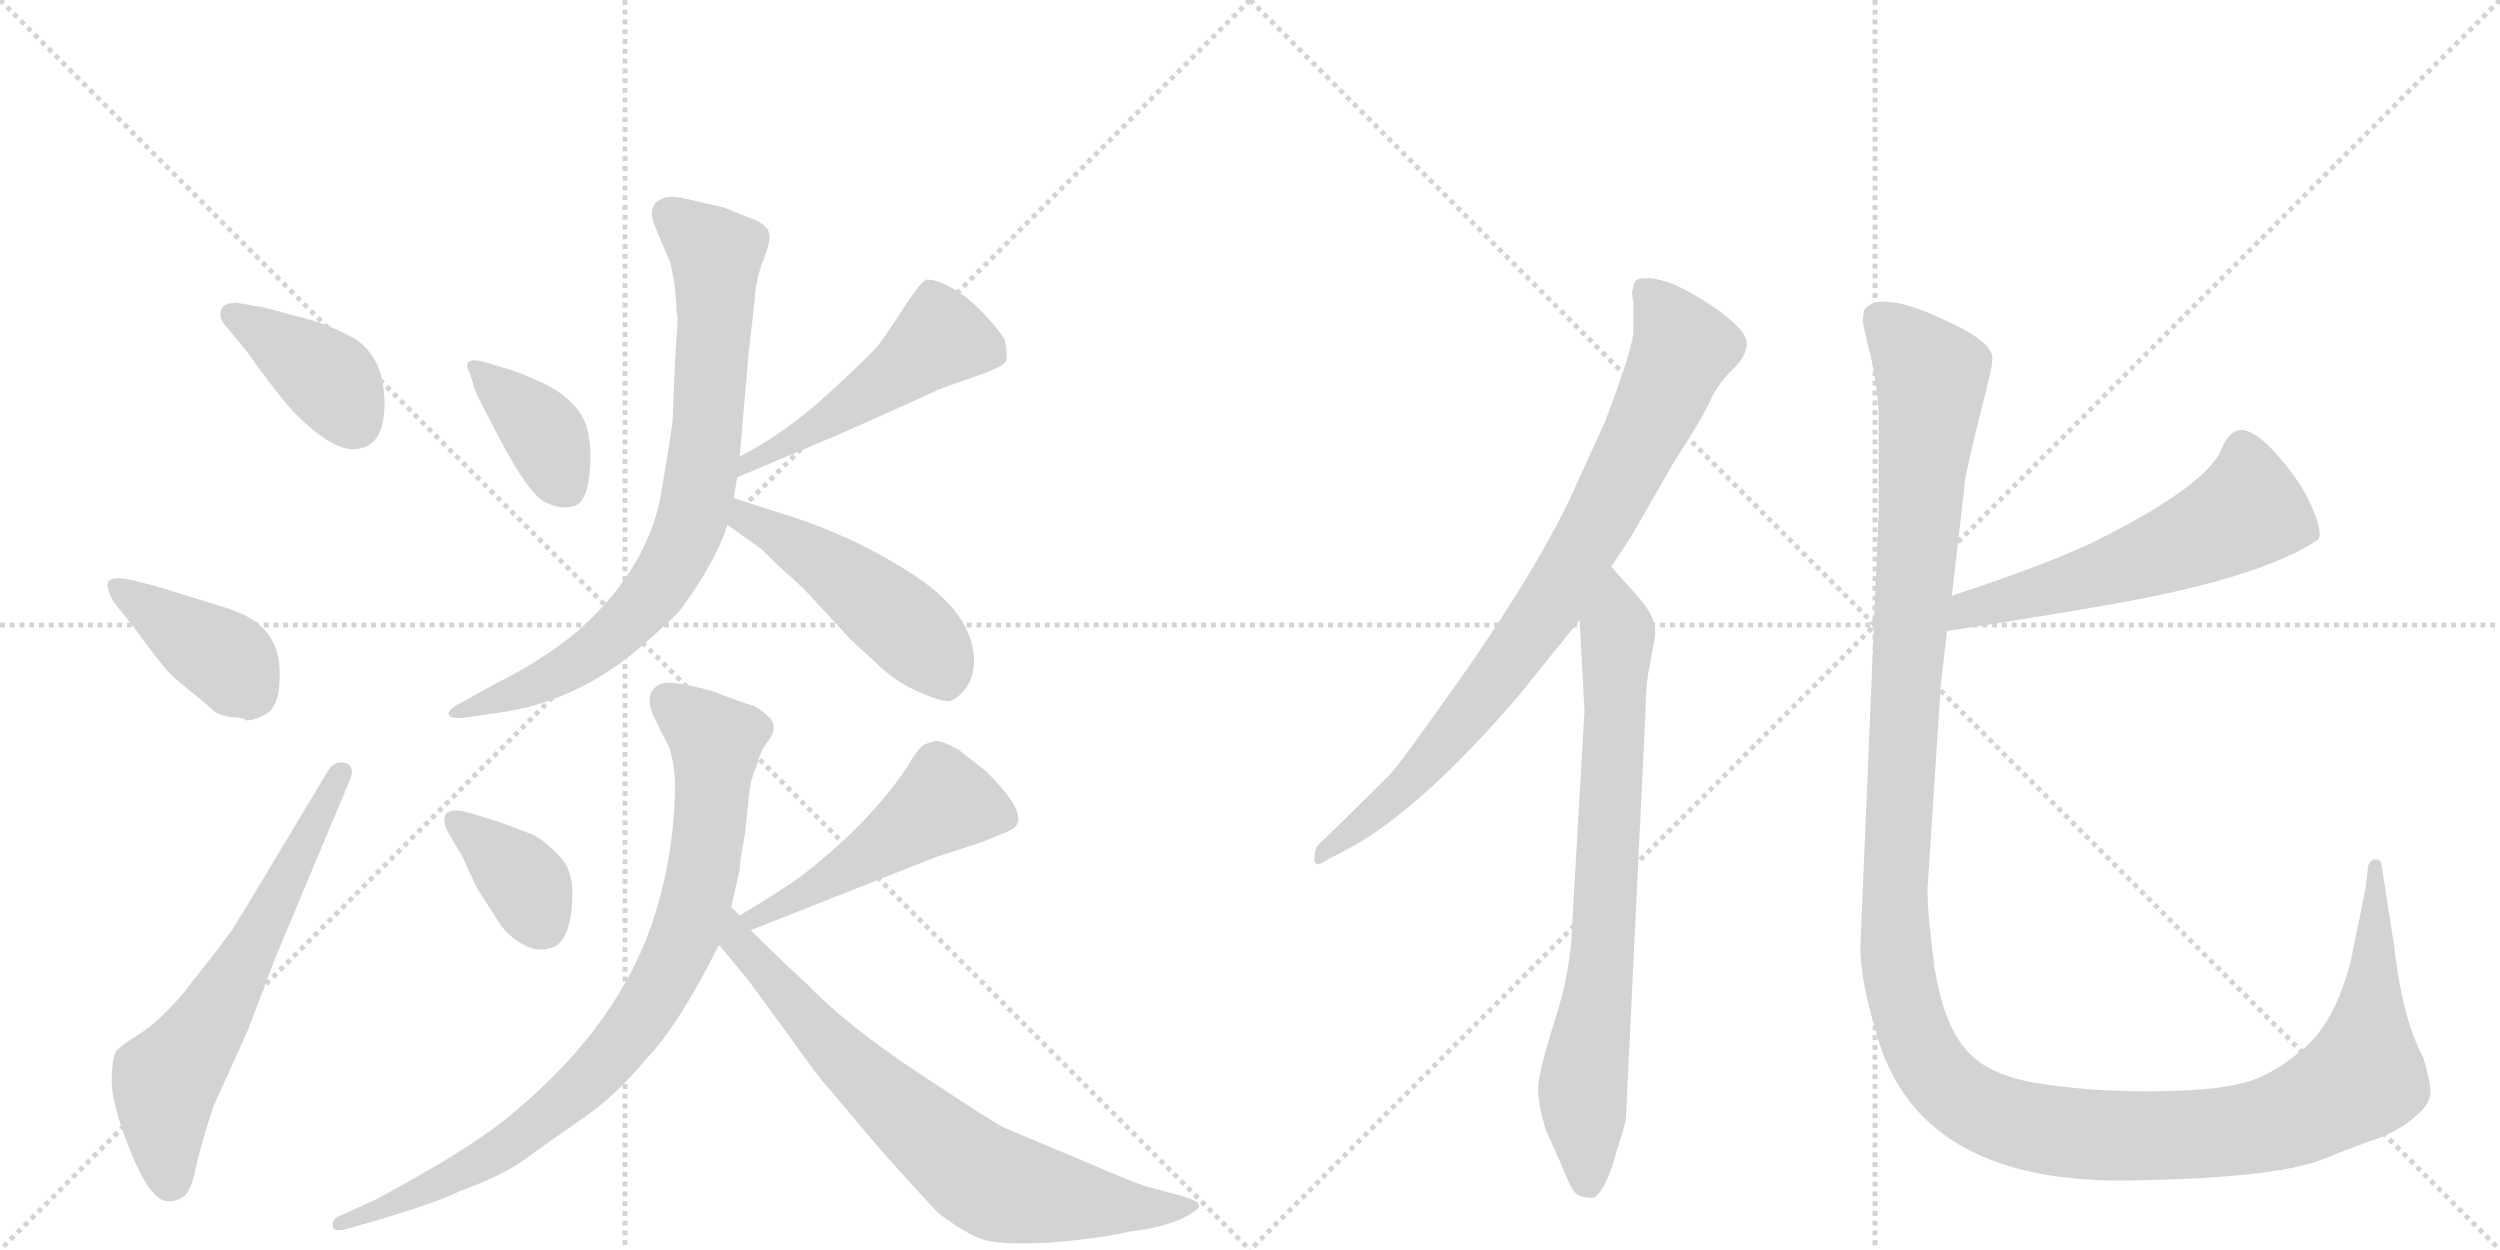 <svg version="1.1" viewBox="0 0 2048 1024" xmlns="http://www.w3.org/2000/svg">
  <g stroke="lightgray" stroke-dasharray="1,1" stroke-width="1" transform="scale(4, 4)">
    <line x1="0" y1="0" x2="256" y2="256"></line>
    <line x1="256" y1="0" x2="0" y2="256"></line>
    <line x1="128" y1="0" x2="128" y2="256"></line>
    <line x1="0" y1="128" x2="256" y2="128"></line>
    <line x1="256" y1="0" x2="512" y2="256"></line>
    <line x1="512" y1="0" x2="256" y2="256"></line>
    <line x1="384" y1="0" x2="384" y2="256"></line>
    <line x1="256" y1="128" x2="512" y2="128"></line>
  </g>
<g transform="scale(1, -1) translate(0, -850)">
   <style type="text/css">
    @keyframes keyframes0 {
      from {
       stroke: black;
       stroke-dashoffset: 390;
       stroke-width: 128;
       }
       56% {
       animation-timing-function: step-end;
       stroke: black;
       stroke-dashoffset: 0;
       stroke-width: 128;
       }
       to {
       stroke: black;
       stroke-width: 1024;
       }
       }
       #make-me-a-hanzi-animation-0 {
         animation: keyframes0 0.567s both;
         animation-delay: 0s;
         animation-timing-function: linear;
       }
    @keyframes keyframes1 {
      from {
       stroke: black;
       stroke-dashoffset: 397;
       stroke-width: 128;
       }
       56% {
       animation-timing-function: step-end;
       stroke: black;
       stroke-dashoffset: 0;
       stroke-width: 128;
       }
       to {
       stroke: black;
       stroke-width: 1024;
       }
       }
       #make-me-a-hanzi-animation-1 {
         animation: keyframes1 0.573s both;
         animation-delay: 0.567s;
         animation-timing-function: linear;
       }
    @keyframes keyframes2 {
      from {
       stroke: black;
       stroke-dashoffset: 628;
       stroke-width: 128;
       }
       67% {
       animation-timing-function: step-end;
       stroke: black;
       stroke-dashoffset: 0;
       stroke-width: 128;
       }
       to {
       stroke: black;
       stroke-width: 1024;
       }
       }
       #make-me-a-hanzi-animation-2 {
         animation: keyframes2 0.761s both;
         animation-delay: 1.14s;
         animation-timing-function: linear;
       }
    @keyframes keyframes3 {
      from {
       stroke: black;
       stroke-dashoffset: 381;
       stroke-width: 128;
       }
       55% {
       animation-timing-function: step-end;
       stroke: black;
       stroke-dashoffset: 0;
       stroke-width: 128;
       }
       to {
       stroke: black;
       stroke-width: 1024;
       }
       }
       #make-me-a-hanzi-animation-3 {
         animation: keyframes3 0.56s both;
         animation-delay: 1.902s;
         animation-timing-function: linear;
       }
    @keyframes keyframes4 {
      from {
       stroke: black;
       stroke-dashoffset: 497;
       stroke-width: 128;
       }
       62% {
       animation-timing-function: step-end;
       stroke: black;
       stroke-dashoffset: 0;
       stroke-width: 128;
       }
       to {
       stroke: black;
       stroke-width: 1024;
       }
       }
       #make-me-a-hanzi-animation-4 {
         animation: keyframes4 0.654s both;
         animation-delay: 2.462s;
         animation-timing-function: linear;
       }
    @keyframes keyframes5 {
      from {
       stroke: black;
       stroke-dashoffset: 784;
       stroke-width: 128;
       }
       72% {
       animation-timing-function: step-end;
       stroke: black;
       stroke-dashoffset: 0;
       stroke-width: 128;
       }
       to {
       stroke: black;
       stroke-width: 1024;
       }
       }
       #make-me-a-hanzi-animation-5 {
         animation: keyframes5 0.888s both;
         animation-delay: 3.116s;
         animation-timing-function: linear;
       }
    @keyframes keyframes6 {
      from {
       stroke: black;
       stroke-dashoffset: 480;
       stroke-width: 128;
       }
       61% {
       animation-timing-function: step-end;
       stroke: black;
       stroke-dashoffset: 0;
       stroke-width: 128;
       }
       to {
       stroke: black;
       stroke-width: 1024;
       }
       }
       #make-me-a-hanzi-animation-6 {
         animation: keyframes6 0.641s both;
         animation-delay: 4.004s;
         animation-timing-function: linear;
       }
    @keyframes keyframes7 {
      from {
       stroke: black;
       stroke-dashoffset: 369;
       stroke-width: 128;
       }
       55% {
       animation-timing-function: step-end;
       stroke: black;
       stroke-dashoffset: 0;
       stroke-width: 128;
       }
       to {
       stroke: black;
       stroke-width: 1024;
       }
       }
       #make-me-a-hanzi-animation-7 {
         animation: keyframes7 0.55s both;
         animation-delay: 4.645s;
         animation-timing-function: linear;
       }
    @keyframes keyframes8 {
      from {
       stroke: black;
       stroke-dashoffset: 490;
       stroke-width: 128;
       }
       61% {
       animation-timing-function: step-end;
       stroke: black;
       stroke-dashoffset: 0;
       stroke-width: 128;
       }
       to {
       stroke: black;
       stroke-width: 1024;
       }
       }
       #make-me-a-hanzi-animation-8 {
         animation: keyframes8 0.649s both;
         animation-delay: 5.195s;
         animation-timing-function: linear;
       }
    @keyframes keyframes9 {
      from {
       stroke: black;
       stroke-dashoffset: 843;
       stroke-width: 128;
       }
       73% {
       animation-timing-function: step-end;
       stroke: black;
       stroke-dashoffset: 0;
       stroke-width: 128;
       }
       to {
       stroke: black;
       stroke-width: 1024;
       }
       }
       #make-me-a-hanzi-animation-9 {
         animation: keyframes9 0.936s both;
         animation-delay: 5.844s;
         animation-timing-function: linear;
       }
    @keyframes keyframes10 {
      from {
       stroke: black;
       stroke-dashoffset: 731;
       stroke-width: 128;
       }
       70% {
       animation-timing-function: step-end;
       stroke: black;
       stroke-dashoffset: 0;
       stroke-width: 128;
       }
       to {
       stroke: black;
       stroke-width: 1024;
       }
       }
       #make-me-a-hanzi-animation-10 {
         animation: keyframes10 0.845s both;
         animation-delay: 6.78s;
         animation-timing-function: linear;
       }
    @keyframes keyframes11 {
      from {
       stroke: black;
       stroke-dashoffset: 822;
       stroke-width: 128;
       }
       73% {
       animation-timing-function: step-end;
       stroke: black;
       stroke-dashoffset: 0;
       stroke-width: 128;
       }
       to {
       stroke: black;
       stroke-width: 1024;
       }
       }
       #make-me-a-hanzi-animation-11 {
         animation: keyframes11 0.919s both;
         animation-delay: 7.625s;
         animation-timing-function: linear;
       }
    @keyframes keyframes12 {
      from {
       stroke: black;
       stroke-dashoffset: 755;
       stroke-width: 128;
       }
       71% {
       animation-timing-function: step-end;
       stroke: black;
       stroke-dashoffset: 0;
       stroke-width: 128;
       }
       to {
       stroke: black;
       stroke-width: 1024;
       }
       }
       #make-me-a-hanzi-animation-12 {
         animation: keyframes12 0.864s both;
         animation-delay: 8.544s;
         animation-timing-function: linear;
       }
    @keyframes keyframes13 {
      from {
       stroke: black;
       stroke-dashoffset: 568;
       stroke-width: 128;
       }
       65% {
       animation-timing-function: step-end;
       stroke: black;
       stroke-dashoffset: 0;
       stroke-width: 128;
       }
       to {
       stroke: black;
       stroke-width: 1024;
       }
       }
       #make-me-a-hanzi-animation-13 {
         animation: keyframes13 0.712s both;
         animation-delay: 9.408s;
         animation-timing-function: linear;
       }
    @keyframes keyframes14 {
      from {
       stroke: black;
       stroke-dashoffset: 1447;
       stroke-width: 128;
       }
       82% {
       animation-timing-function: step-end;
       stroke: black;
       stroke-dashoffset: 0;
       stroke-width: 128;
       }
       to {
       stroke: black;
       stroke-width: 1024;
       }
       }
       #make-me-a-hanzi-animation-14 {
         animation: keyframes14 1.428s both;
         animation-delay: 10.12s;
         animation-timing-function: linear;
       }
</style>
<path d="M 289 482 Q 315 482 315 519.5 Q 315 557 290 573 Q 269 584 254 588 L 217 598 L 194 602 Q 185 602 182 598 Q 178 590 185 583 L 203 561 Q 224 531 241 512 Q 271 482 289 482 Z" fill="lightgray"></path> 
<path d="M 201 260 Q 206 259 218 265 Q 229 272 229 294 Q 231 327 206 343 Q 196 349 179 354 L 127 370 L 107 375 Q 93 378 89 374 Q 86 370 93 357 L 109 337 Q 133 304 140.5 297 Q 148 290 157 283 Q 166 276 173 269.5 Q 180 263 190.5 262.5 Q 201 262 201 260 Z" fill="lightgray"></path> 
<path d="M 203 109 Q 196 98 190 88 L 175 68 L 149 35 Q 130 13 115 3.5 Q 100 -6 96 -10 Q 92 -14 91.5 -34 Q 91 -54 107 -93.5 Q 123 -133 137 -134 Q 141 -135 148.5 -131.5 Q 156 -128 160 -108.5 Q 164 -89 175 -56 L 203 6 L 225 64 L 287 212 Q 291 223 282.5 225 Q 274 227 269 219 L 203 109 Z" fill="lightgray"></path> 
<path d="M 395 554 Q 387 556 384 553.5 Q 381 551 385 544 L 389 531 Q 389 529 411 487.5 Q 433 446 446 439 Q 459 432 470.5 435.5 Q 482 439 483.5 469 Q 485 499 474 513.5 Q 463 528 443 537 Q 423 546 415 548 L 395 554 Z" fill="lightgray"></path> 
<path d="M 604 459 L 687 494 Q 768 530 769 531 L 800 542 Q 821 549 824 554 Q 826 558 823 572 Q 811 590 792 606 Q 772 621 759 621 Q 755 620 741 599 Q 727 577 720 568 Q 713 559 678 527 Q 643 495 606 476 C 580 462 576 447 604 459 Z" fill="lightgray"></path> 
<path d="M 554 601 Q 554 593 555 591 L 555 584 L 554 571 L 553 555 L 551 507 Q 551 501 541.5 445.5 Q 532 390 483 342 Q 454 314 406 290 L 379 275 Q 365 268 368 264 Q 369 261 380 262 L 408 266 Q 473 275 526 321 Q 551 343 557 350 Q 586 389 596 420 L 601 442 L 604 459 L 606 476 L 613 558 L 618 602 Q 619 621 625.5 637.5 Q 632 654 630 659 Q 629 665 618 670 L 593 680 L 567 686 Q 548 691 542 687 Q 530 682 536 666 L 549 635 Q 552 622 553 613 L 554 601 Z" fill="lightgray"></path> 
<path d="M 596 420 L 624 400 L 636 388 Q 652 374 660 366 L 697 326 L 723 302 Q 739 288 758 281 Q 777 273 781 277 Q 797 286 798 308 Q 798 347 747 380 Q 696 413 635 431 L 601 442 C 572 451 572 437 596 420 Z" fill="lightgray"></path> 
<path d="M 385 184 Q 372 188 366 184 Q 362 180 366 170 L 379 148 Q 385 134 391 122 L 409 94 Q 416 83 429 76 Q 442 69 454 74.5 Q 466 80 468.5 107.5 Q 471 135 459.5 147.5 Q 448 160 437 166 Q 414 175 408 177 L 385 184 Z" fill="lightgray"></path> 
<path d="M 615 88 L 767 148 L 804 160 L 821 167 Q 833 171 834 177 Q 837 189 808 218 L 785 236 Q 770 244 766 243 Q 762 242 757 240 Q 752 237 744 223 Q 713 176 656 132 Q 647 125 606 100 C 580 84 587 77 615 88 Z" fill="lightgray"></path> 
<path d="M 599 107 L 606 138 Q 606 144 610 165 L 614 202 Q 615 212 620 223 Q 622 232 627 240 Q 639 254 630 262.5 Q 621 271 615 272.5 Q 609 274 583 284 Q 547 294 540 289 Q 526 282 537 260 L 548 238 Q 552 227 553 210 Q 553 148 533 90 Q 502 4 414 -67 Q 380 -94 309 -132 L 283 -144 Q 270 -148 273 -156 Q 275 -160 290 -155 L 308 -150 Q 361 -134 376 -126 Q 412 -113 431 -99 Q 450 -85 477 -66.5 Q 504 -48 529 -18 Q 556 10 589 76 L 599 107 Z" fill="lightgray"></path> 
<path d="M 589 76 L 613 47 L 646 2 Q 672 -35 681 -44 L 718 -88 Q 746 -120 769 -144 Q 790 -160 804 -165 Q 817 -170 858 -168 Q 899 -165 925 -159 Q 959 -155 976 -144 Q 984 -139 982 -137 Q 982 -134 969 -130 L 943 -123 Q 936 -122 885 -100 L 823 -74 Q 816 -71 754 -30 Q 692 11 660 45 Q 642 61 615 88 L 606 100 L 599 107 C 579 129 570 99 589 76 Z" fill="lightgray"></path> 
<path d="M 1320 386 L 1336 410 L 1371 471 Q 1397 511 1402 524 Q 1408 536 1419 547 Q 1431 558 1431 569 Q 1431 579 1406 597 Q 1381 614 1366 619 Q 1352 623 1349 622 Q 1338 623 1338 614 Q 1336 611 1338 603 L 1338 580 Q 1339 568 1315 505 L 1285 439 Q 1250 368 1182 274 Q 1145 222 1139 216 Q 1091 168 1081 159 Q 1077 155 1077 149 Q 1075 137 1088 146 L 1107 156 Q 1166 189 1244 280 L 1294 342 L 1320 386 Z" fill="lightgray"></path> 
<path d="M 1332 -65 L 1348 267 Q 1348 283 1350 297 L 1356 330 Q 1356 341 1351 349 Q 1346 357 1334 370 Q 1322 383 1320 386 C 1300 409 1292 372 1294 342 L 1298 268 L 1288 94 Q 1287 54 1273 12 Q 1260 -30 1260 -42 Q 1260 -54 1266 -75 L 1279 -104 Q 1284 -117 1288 -124 Q 1292 -131 1302 -131 Q 1307 -133 1313 -123 Q 1319 -113 1325 -91 Q 1332 -70 1332 -65 Z" fill="lightgray"></path> 
<path d="M 1595 333 Q 1673 345 1724 354 Q 1852 376 1899 408 Q 1903 412 1895 432 Q 1887 452 1870 472 Q 1854 492 1841 497 Q 1829 501 1821 485 Q 1812 455 1721 409 Q 1684 390 1599 362 C 1571 353 1565 328 1595 333 Z" fill="lightgray"></path> 
<path d="M 1539 512 L 1539 430 L 1524 74 Q 1524 47 1537 4 Q 1571 -121 1748 -117 Q 1863 -115 1902 -100 Q 1919 -93 1941 -85 Q 1963 -78 1977 -66 Q 1992 -54 1991 -44 Q 1991 -35 1985 -16 Q 1968 15 1961 77 L 1951 141 Q 1951 146 1946 146 Q 1942 146 1940 141 L 1938 123 L 1926 64 Q 1913 12 1886 -10 Q 1859 -33 1834 -38 Q 1809 -44 1759 -44 Q 1709 -44 1667 -37 Q 1626 -30 1609 -8 Q 1592 13 1585 56 Q 1579 99 1579 122 L 1590 290 L 1595 333 L 1599 362 L 1610 458 Q 1612 470 1622 510 Q 1632 549 1632 554 Q 1635 568 1599 585 Q 1540 614 1527 596 L 1526 587 Q 1526 585 1531 564 Q 1537 542 1539 512 Z" fill="lightgray"></path> 
      <clipPath id="make-me-a-hanzi-clip-0">
      <path d="M 289 482 Q 315 482 315 519.5 Q 315 557 290 573 Q 269 584 254 588 L 217 598 L 194 602 Q 185 602 182 598 Q 178 590 185 583 L 203 561 Q 224 531 241 512 Q 271 482 289 482 Z" fill="lightgray"></path>
      </clipPath>
      <path clip-path="url(#make-me-a-hanzi-clip-0)" d="M 191 592 L 266 542 L 290 505 " fill="none" id="make-me-a-hanzi-animation-0" stroke-dasharray="262 524" stroke-linecap="round"></path>

      <clipPath id="make-me-a-hanzi-clip-1">
      <path d="M 201 260 Q 206 259 218 265 Q 229 272 229 294 Q 231 327 206 343 Q 196 349 179 354 L 127 370 L 107 375 Q 93 378 89 374 Q 86 370 93 357 L 109 337 Q 133 304 140.5 297 Q 148 290 157 283 Q 166 276 173 269.5 Q 180 263 190.5 262.5 Q 201 262 201 260 Z" fill="lightgray"></path>
      </clipPath>
      <path clip-path="url(#make-me-a-hanzi-clip-1)" d="M 94 370 L 187 309 L 204 284 " fill="none" id="make-me-a-hanzi-animation-1" stroke-dasharray="269 538" stroke-linecap="round"></path>

      <clipPath id="make-me-a-hanzi-clip-2">
      <path d="M 203 109 Q 196 98 190 88 L 175 68 L 149 35 Q 130 13 115 3.5 Q 100 -6 96 -10 Q 92 -14 91.5 -34 Q 91 -54 107 -93.5 Q 123 -133 137 -134 Q 141 -135 148.5 -131.5 Q 156 -128 160 -108.5 Q 164 -89 175 -56 L 203 6 L 225 64 L 287 212 Q 291 223 282.5 225 Q 274 227 269 219 L 203 109 Z" fill="lightgray"></path>
      </clipPath>
      <path clip-path="url(#make-me-a-hanzi-clip-2)" d="M 139 -118 L 135 -37 L 202 65 L 278 216 " fill="none" id="make-me-a-hanzi-animation-2" stroke-dasharray="500 1000" stroke-linecap="round"></path>

      <clipPath id="make-me-a-hanzi-clip-3">
      <path d="M 395 554 Q 387 556 384 553.5 Q 381 551 385 544 L 389 531 Q 389 529 411 487.5 Q 433 446 446 439 Q 459 432 470.5 435.5 Q 482 439 483.5 469 Q 485 499 474 513.5 Q 463 528 443 537 Q 423 546 415 548 L 395 554 Z" fill="lightgray"></path>
      </clipPath>
      <path clip-path="url(#make-me-a-hanzi-clip-3)" d="M 390 549 L 441 501 L 463 451 " fill="none" id="make-me-a-hanzi-animation-3" stroke-dasharray="253 506" stroke-linecap="round"></path>

      <clipPath id="make-me-a-hanzi-clip-4">
      <path d="M 604 459 L 687 494 Q 768 530 769 531 L 800 542 Q 821 549 824 554 Q 826 558 823 572 Q 811 590 792 606 Q 772 621 759 621 Q 755 620 741 599 Q 727 577 720 568 Q 713 559 678 527 Q 643 495 606 476 C 580 462 576 447 604 459 Z" fill="lightgray"></path>
      </clipPath>
      <path clip-path="url(#make-me-a-hanzi-clip-4)" d="M 814 559 L 768 571 L 693 513 L 615 474 L 611 463 " fill="none" id="make-me-a-hanzi-animation-4" stroke-dasharray="369 738" stroke-linecap="round"></path>

      <clipPath id="make-me-a-hanzi-clip-5">
      <path d="M 554 601 Q 554 593 555 591 L 555 584 L 554 571 L 553 555 L 551 507 Q 551 501 541.5 445.5 Q 532 390 483 342 Q 454 314 406 290 L 379 275 Q 365 268 368 264 Q 369 261 380 262 L 408 266 Q 473 275 526 321 Q 551 343 557 350 Q 586 389 596 420 L 601 442 L 604 459 L 606 476 L 613 558 L 618 602 Q 619 621 625.5 637.5 Q 632 654 630 659 Q 629 665 618 670 L 593 680 L 567 686 Q 548 691 542 687 Q 530 682 536 666 L 549 635 Q 552 622 553 613 L 554 601 Z" fill="lightgray"></path>
      </clipPath>
      <path clip-path="url(#make-me-a-hanzi-clip-5)" d="M 548 674 L 587 642 L 580 499 L 560 406 L 536 365 L 485 315 L 426 283 L 375 268 " fill="none" id="make-me-a-hanzi-animation-5" stroke-dasharray="656 1312" stroke-linecap="round"></path>

      <clipPath id="make-me-a-hanzi-clip-6">
      <path d="M 596 420 L 624 400 L 636 388 Q 652 374 660 366 L 697 326 L 723 302 Q 739 288 758 281 Q 777 273 781 277 Q 797 286 798 308 Q 798 347 747 380 Q 696 413 635 431 L 601 442 C 572 451 572 437 596 420 Z" fill="lightgray"></path>
      </clipPath>
      <path clip-path="url(#make-me-a-hanzi-clip-6)" d="M 605 435 L 610 425 L 676 388 L 736 342 L 775 294 " fill="none" id="make-me-a-hanzi-animation-6" stroke-dasharray="352 704" stroke-linecap="round"></path>

      <clipPath id="make-me-a-hanzi-clip-7">
      <path d="M 385 184 Q 372 188 366 184 Q 362 180 366 170 L 379 148 Q 385 134 391 122 L 409 94 Q 416 83 429 76 Q 442 69 454 74.5 Q 466 80 468.5 107.5 Q 471 135 459.5 147.5 Q 448 160 437 166 Q 414 175 408 177 L 385 184 Z" fill="lightgray"></path>
      </clipPath>
      <path clip-path="url(#make-me-a-hanzi-clip-7)" d="M 372 177 L 430 127 L 444 93 " fill="none" id="make-me-a-hanzi-animation-7" stroke-dasharray="241 482" stroke-linecap="round"></path>

      <clipPath id="make-me-a-hanzi-clip-8">
      <path d="M 615 88 L 767 148 L 804 160 L 821 167 Q 833 171 834 177 Q 837 189 808 218 L 785 236 Q 770 244 766 243 Q 762 242 757 240 Q 752 237 744 223 Q 713 176 656 132 Q 647 125 606 100 C 580 84 587 77 615 88 Z" fill="lightgray"></path>
      </clipPath>
      <path clip-path="url(#make-me-a-hanzi-clip-8)" d="M 824 180 L 773 193 L 685 133 L 618 100 " fill="none" id="make-me-a-hanzi-animation-8" stroke-dasharray="362 724" stroke-linecap="round"></path>

      <clipPath id="make-me-a-hanzi-clip-9">
      <path d="M 599 107 L 606 138 Q 606 144 610 165 L 614 202 Q 615 212 620 223 Q 622 232 627 240 Q 639 254 630 262.5 Q 621 271 615 272.5 Q 609 274 583 284 Q 547 294 540 289 Q 526 282 537 260 L 548 238 Q 552 227 553 210 Q 553 148 533 90 Q 502 4 414 -67 Q 380 -94 309 -132 L 283 -144 Q 270 -148 273 -156 Q 275 -160 290 -155 L 308 -150 Q 361 -134 376 -126 Q 412 -113 431 -99 Q 450 -85 477 -66.5 Q 504 -48 529 -18 Q 556 10 589 76 L 599 107 Z" fill="lightgray"></path>
      </clipPath>
      <path clip-path="url(#make-me-a-hanzi-clip-9)" d="M 547 276 L 579 251 L 586 230 L 570 111 L 535 32 L 479 -38 L 426 -81 L 380 -110 L 283 -152 " fill="none" id="make-me-a-hanzi-animation-9" stroke-dasharray="715 1430" stroke-linecap="round"></path>

      <clipPath id="make-me-a-hanzi-clip-10">
      <path d="M 589 76 L 613 47 L 646 2 Q 672 -35 681 -44 L 718 -88 Q 746 -120 769 -144 Q 790 -160 804 -165 Q 817 -170 858 -168 Q 899 -165 925 -159 Q 959 -155 976 -144 Q 984 -139 982 -137 Q 982 -134 969 -130 L 943 -123 Q 936 -122 885 -100 L 823 -74 Q 816 -71 754 -30 Q 692 11 660 45 Q 642 61 615 88 L 606 100 L 599 107 C 579 129 570 99 589 76 Z" fill="lightgray"></path>
      </clipPath>
      <path clip-path="url(#make-me-a-hanzi-clip-10)" d="M 600 101 L 604 79 L 681 -8 L 801 -113 L 818 -122 L 891 -135 L 930 -140 L 974 -136 " fill="none" id="make-me-a-hanzi-animation-10" stroke-dasharray="603 1206" stroke-linecap="round"></path>

      <clipPath id="make-me-a-hanzi-clip-11">
      <path d="M 1320 386 L 1336 410 L 1371 471 Q 1397 511 1402 524 Q 1408 536 1419 547 Q 1431 558 1431 569 Q 1431 579 1406 597 Q 1381 614 1366 619 Q 1352 623 1349 622 Q 1338 623 1338 614 Q 1336 611 1338 603 L 1338 580 Q 1339 568 1315 505 L 1285 439 Q 1250 368 1182 274 Q 1145 222 1139 216 Q 1091 168 1081 159 Q 1077 155 1077 149 Q 1075 137 1088 146 L 1107 156 Q 1166 189 1244 280 L 1294 342 L 1320 386 Z" fill="lightgray"></path>
      </clipPath>
      <path clip-path="url(#make-me-a-hanzi-clip-11)" d="M 1350 609 L 1379 565 L 1301 407 L 1268 352 L 1187 245 L 1135 191 L 1084 152 " fill="none" id="make-me-a-hanzi-animation-11" stroke-dasharray="694 1388" stroke-linecap="round"></path>

      <clipPath id="make-me-a-hanzi-clip-12">
      <path d="M 1332 -65 L 1348 267 Q 1348 283 1350 297 L 1356 330 Q 1356 341 1351 349 Q 1346 357 1334 370 Q 1322 383 1320 386 C 1300 409 1292 372 1294 342 L 1298 268 L 1288 94 Q 1287 54 1273 12 Q 1260 -30 1260 -42 Q 1260 -54 1266 -75 L 1279 -104 Q 1284 -117 1288 -124 Q 1292 -131 1302 -131 Q 1307 -133 1313 -123 Q 1319 -113 1325 -91 Q 1332 -70 1332 -65 Z" fill="lightgray"></path>
      </clipPath>
      <path clip-path="url(#make-me-a-hanzi-clip-12)" d="M 1318 380 L 1325 330 L 1313 71 L 1297 -36 L 1300 -117 " fill="none" id="make-me-a-hanzi-animation-12" stroke-dasharray="627 1254" stroke-linecap="round"></path>

      <clipPath id="make-me-a-hanzi-clip-13">
      <path d="M 1595 333 Q 1673 345 1724 354 Q 1852 376 1899 408 Q 1903 412 1895 432 Q 1887 452 1870 472 Q 1854 492 1841 497 Q 1829 501 1821 485 Q 1812 455 1721 409 Q 1684 390 1599 362 C 1571 353 1565 328 1595 333 Z" fill="lightgray"></path>
      </clipPath>
      <path clip-path="url(#make-me-a-hanzi-clip-13)" d="M 1890 413 L 1840 432 L 1813 415 L 1729 382 L 1613 352 L 1603 339 " fill="none" id="make-me-a-hanzi-animation-13" stroke-dasharray="440 880" stroke-linecap="round"></path>

      <clipPath id="make-me-a-hanzi-clip-14">
      <path d="M 1539 512 L 1539 430 L 1524 74 Q 1524 47 1537 4 Q 1571 -121 1748 -117 Q 1863 -115 1902 -100 Q 1919 -93 1941 -85 Q 1963 -78 1977 -66 Q 1992 -54 1991 -44 Q 1991 -35 1985 -16 Q 1968 15 1961 77 L 1951 141 Q 1951 146 1946 146 Q 1942 146 1940 141 L 1938 123 L 1926 64 Q 1913 12 1886 -10 Q 1859 -33 1834 -38 Q 1809 -44 1759 -44 Q 1709 -44 1667 -37 Q 1626 -30 1609 -8 Q 1592 13 1585 56 Q 1579 99 1579 122 L 1590 290 L 1595 333 L 1599 362 L 1610 458 Q 1612 470 1622 510 Q 1632 549 1632 554 Q 1635 568 1599 585 Q 1540 614 1527 596 L 1526 587 Q 1526 585 1531 564 Q 1537 542 1539 512 Z" fill="lightgray"></path>
      </clipPath>
      <path clip-path="url(#make-me-a-hanzi-clip-14)" d="M 1537 590 L 1574 553 L 1583 532 L 1564 328 L 1552 96 L 1562 20 L 1592 -36 L 1608 -51 L 1641 -67 L 1700 -79 L 1799 -80 L 1847 -74 L 1892 -58 L 1936 -32 L 1946 141 " fill="none" id="make-me-a-hanzi-animation-14" stroke-dasharray="1319 2638" stroke-linecap="round"></path>

</g>
</svg>
